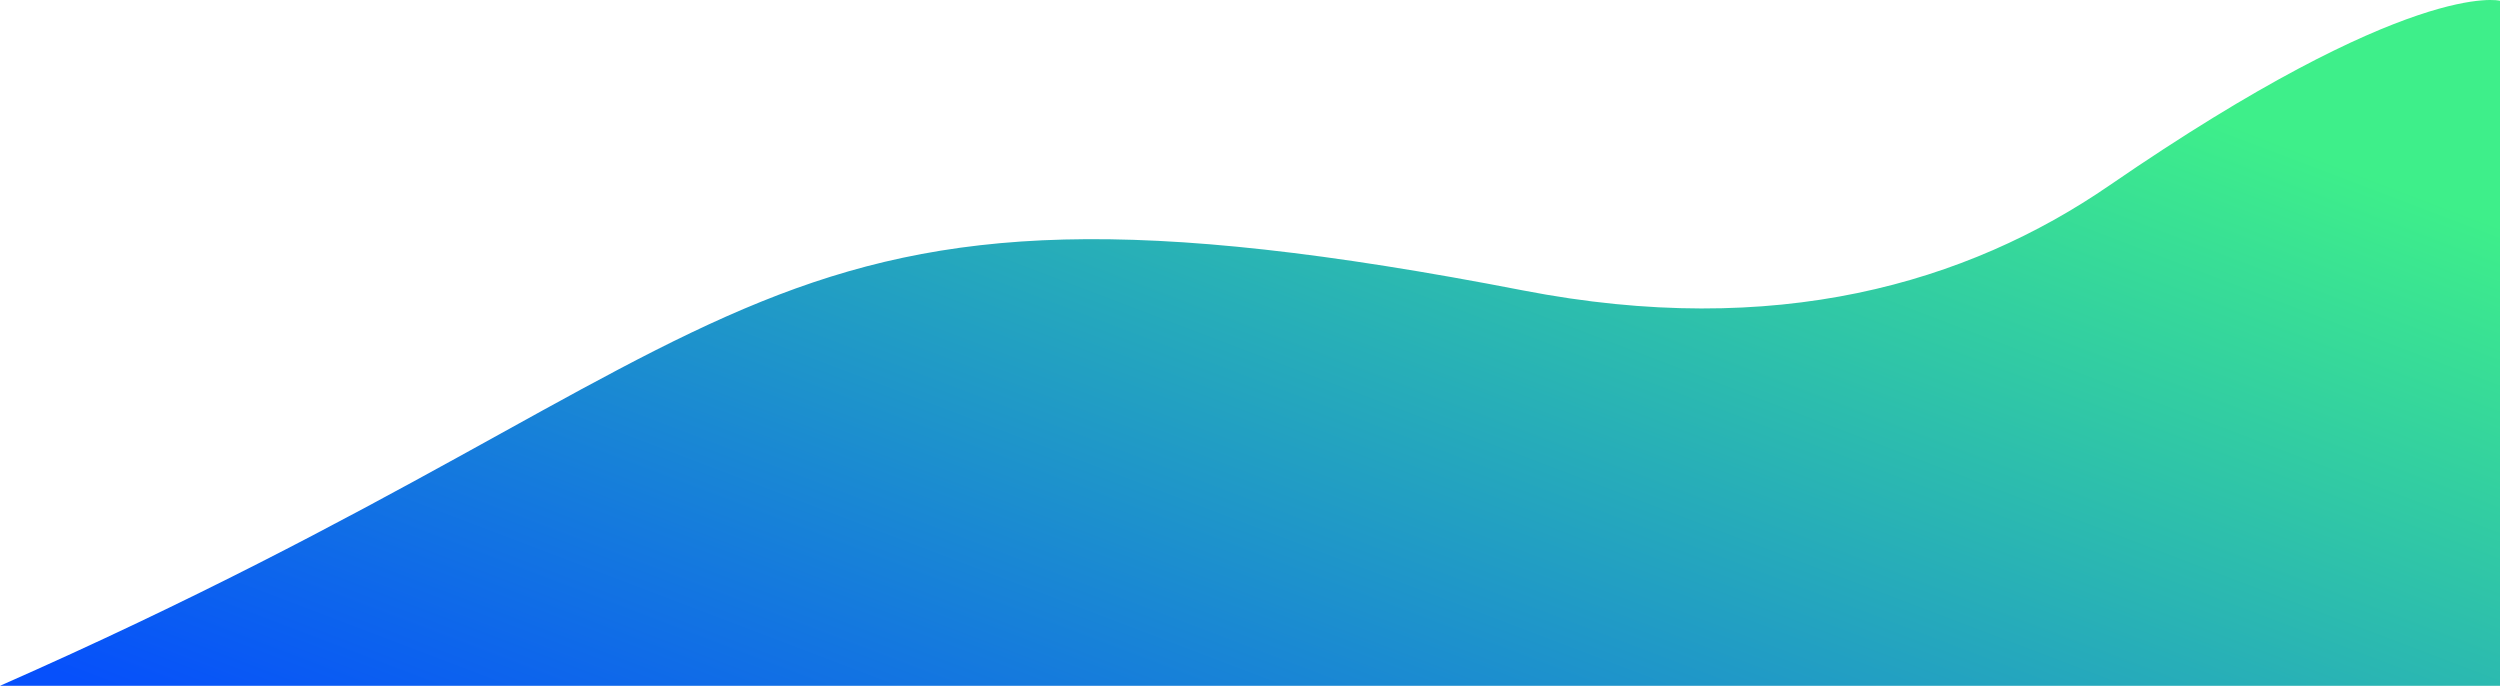 <svg xmlns="http://www.w3.org/2000/svg" xmlns:xlink="http://www.w3.org/1999/xlink" width="768.34" height="210.768" viewBox="0 0 768.34 210.768">
  <defs>
    <linearGradient id="linear-gradient" x1="0.952" y1="0.289" x2="0.019" y2="0.974" gradientUnits="objectBoundingBox">
      <stop offset="0" stop-color="#3eef8a"/>
      <stop offset="1" stop-color="#0650fb"/>
    </linearGradient>
  </defs>
  <path id="Path_6" data-name="Path 6" d="M1076.6,887.468c240.649-105.982,227.011-168.268,468.085-121.511,77.626,15.056,136.392-2.147,180.251-32.295,92.8-63.789,120-56.731,120-56.731V887.468Z" transform="translate(-1076.596 -676.7)" fill="url(#linear-gradient)"/>
</svg>

